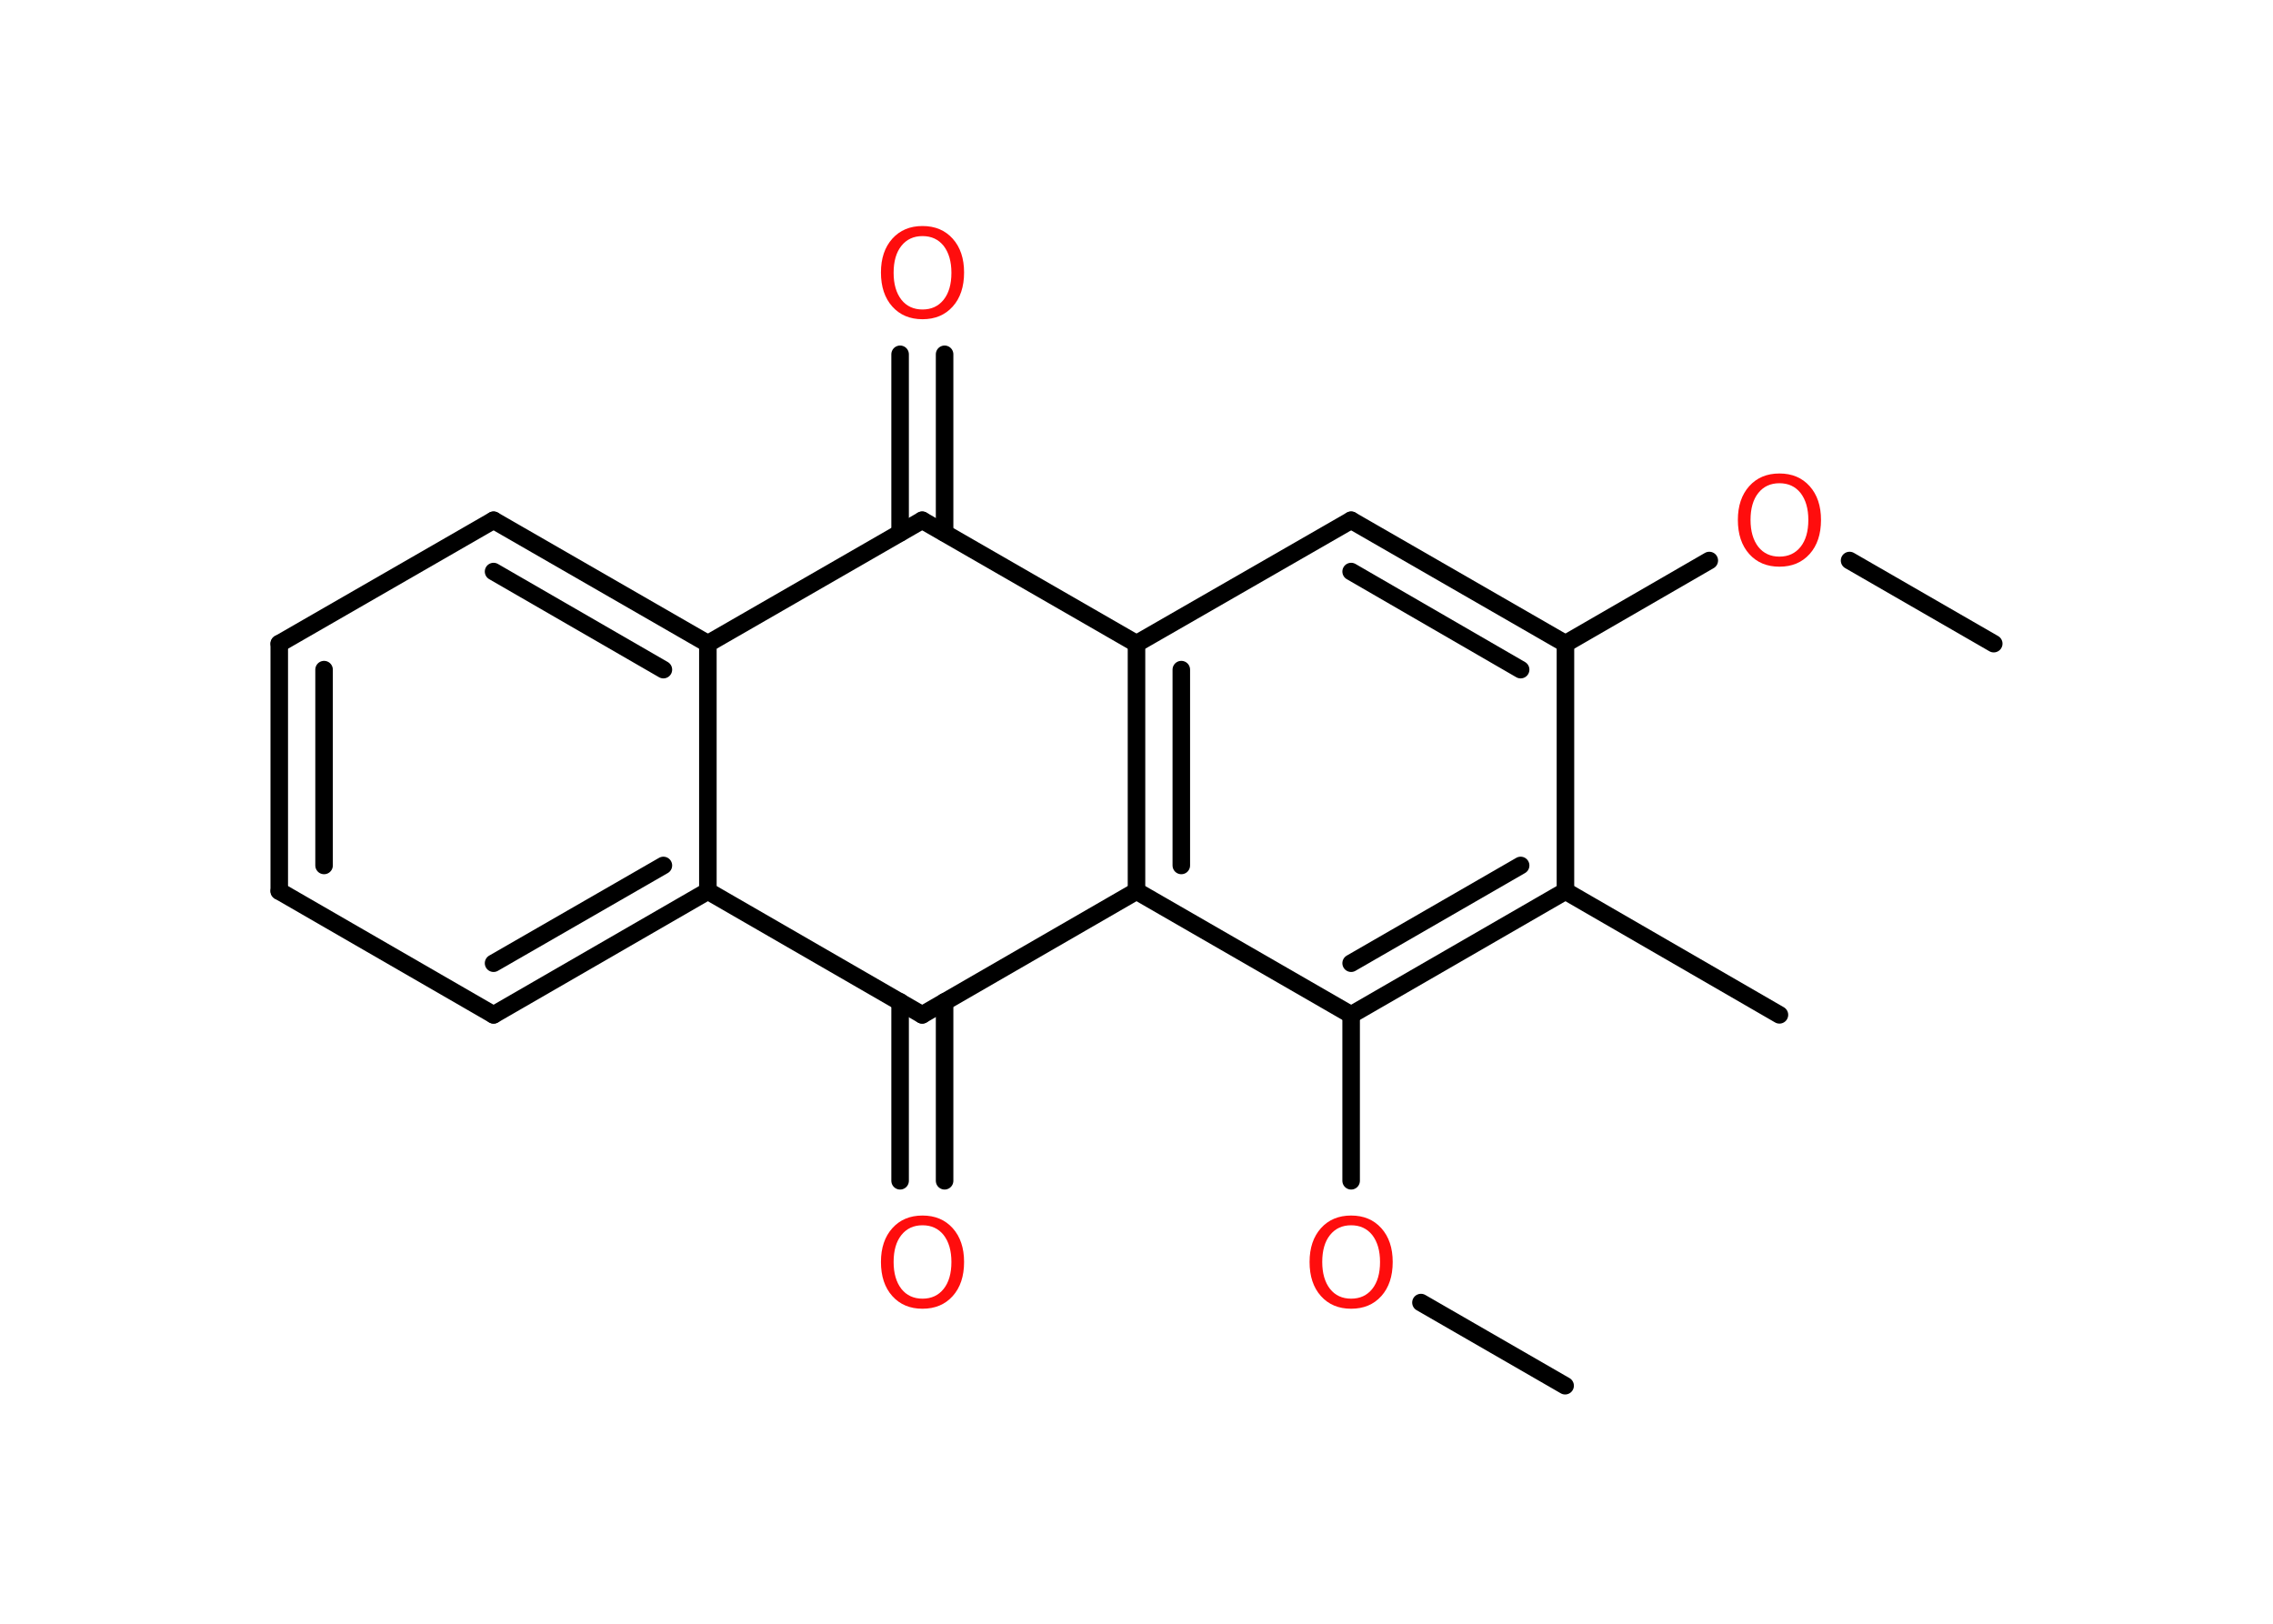 <?xml version='1.0' encoding='UTF-8'?>
<!DOCTYPE svg PUBLIC "-//W3C//DTD SVG 1.1//EN" "http://www.w3.org/Graphics/SVG/1.1/DTD/svg11.dtd">
<svg version='1.2' xmlns='http://www.w3.org/2000/svg' xmlns:xlink='http://www.w3.org/1999/xlink' width='70.0mm' height='50.0mm' viewBox='0 0 70.0 50.0'>
  <desc>Generated by the Chemistry Development Kit (http://github.com/cdk)</desc>
  <g stroke-linecap='round' stroke-linejoin='round' stroke='#000000' stroke-width='.54' fill='#FF0D0D'>
    <rect x='.0' y='.0' width='70.0' height='50.0' fill='#FFFFFF' stroke='none'/>
    <g id='mol1' class='mol'>
      <line id='mol1bnd1' class='bond' x1='61.4' y1='19.82' x2='56.96' y2='17.26'/>
      <line id='mol1bnd2' class='bond' x1='52.64' y1='17.26' x2='48.21' y2='19.82'/>
      <g id='mol1bnd3' class='bond'>
        <line x1='48.21' y1='19.82' x2='41.61' y2='16.02'/>
        <line x1='46.83' y1='20.62' x2='41.61' y2='17.6'/>
      </g>
      <line id='mol1bnd4' class='bond' x1='41.61' y1='16.02' x2='35.0' y2='19.82'/>
      <g id='mol1bnd5' class='bond'>
        <line x1='35.0' y1='19.82' x2='35.0' y2='27.44'/>
        <line x1='36.38' y1='20.62' x2='36.38' y2='26.65'/>
      </g>
      <line id='mol1bnd6' class='bond' x1='35.0' y1='27.44' x2='41.61' y2='31.25'/>
      <line id='mol1bnd7' class='bond' x1='41.61' y1='31.25' x2='41.61' y2='36.36'/>
      <line id='mol1bnd8' class='bond' x1='43.76' y1='40.11' x2='48.2' y2='42.67'/>
      <g id='mol1bnd9' class='bond'>
        <line x1='41.61' y1='31.25' x2='48.21' y2='27.44'/>
        <line x1='41.61' y1='29.66' x2='46.83' y2='26.65'/>
      </g>
      <line id='mol1bnd10' class='bond' x1='48.21' y1='19.82' x2='48.21' y2='27.44'/>
      <line id='mol1bnd11' class='bond' x1='48.21' y1='27.44' x2='54.8' y2='31.25'/>
      <line id='mol1bnd12' class='bond' x1='35.0' y1='27.44' x2='28.4' y2='31.25'/>
      <g id='mol1bnd13' class='bond'>
        <line x1='29.09' y1='30.85' x2='29.09' y2='36.36'/>
        <line x1='27.72' y1='30.85' x2='27.72' y2='36.36'/>
      </g>
      <line id='mol1bnd14' class='bond' x1='28.4' y1='31.25' x2='21.8' y2='27.44'/>
      <g id='mol1bnd15' class='bond'>
        <line x1='15.2' y1='31.25' x2='21.8' y2='27.44'/>
        <line x1='15.2' y1='29.66' x2='20.43' y2='26.65'/>
      </g>
      <line id='mol1bnd16' class='bond' x1='15.2' y1='31.25' x2='8.6' y2='27.44'/>
      <g id='mol1bnd17' class='bond'>
        <line x1='8.6' y1='19.82' x2='8.6' y2='27.44'/>
        <line x1='9.98' y1='20.62' x2='9.98' y2='26.65'/>
      </g>
      <line id='mol1bnd18' class='bond' x1='8.6' y1='19.82' x2='15.2' y2='16.02'/>
      <g id='mol1bnd19' class='bond'>
        <line x1='21.8' y1='19.82' x2='15.2' y2='16.02'/>
        <line x1='20.43' y1='20.62' x2='15.2' y2='17.6'/>
      </g>
      <line id='mol1bnd20' class='bond' x1='21.8' y1='27.44' x2='21.8' y2='19.82'/>
      <line id='mol1bnd21' class='bond' x1='21.8' y1='19.82' x2='28.4' y2='16.02'/>
      <line id='mol1bnd22' class='bond' x1='35.0' y1='19.82' x2='28.4' y2='16.02'/>
      <g id='mol1bnd23' class='bond'>
        <line x1='27.72' y1='16.41' x2='27.72' y2='10.91'/>
        <line x1='29.09' y1='16.41' x2='29.09' y2='10.91'/>
      </g>
      <path id='mol1atm2' class='atom' d='M54.8 14.88q-.41 .0 -.65 .3q-.24 .3 -.24 .83q.0 .52 .24 .83q.24 .3 .65 .3q.41 .0 .65 -.3q.24 -.3 .24 -.83q.0 -.52 -.24 -.83q-.24 -.3 -.65 -.3zM54.8 14.58q.58 .0 .93 .39q.35 .39 .35 1.04q.0 .66 -.35 1.05q-.35 .39 -.93 .39q-.58 .0 -.93 -.39q-.35 -.39 -.35 -1.05q.0 -.65 .35 -1.04q.35 -.39 .93 -.39z' stroke='none'/>
      <path id='mol1atm8' class='atom' d='M41.61 37.73q-.41 .0 -.65 .3q-.24 .3 -.24 .83q.0 .52 .24 .83q.24 .3 .65 .3q.41 .0 .65 -.3q.24 -.3 .24 -.83q.0 -.52 -.24 -.83q-.24 -.3 -.65 -.3zM41.61 37.43q.58 .0 .93 .39q.35 .39 .35 1.04q.0 .66 -.35 1.05q-.35 .39 -.93 .39q-.58 .0 -.93 -.39q-.35 -.39 -.35 -1.05q.0 -.65 .35 -1.04q.35 -.39 .93 -.39z' stroke='none'/>
      <path id='mol1atm13' class='atom' d='M28.41 37.73q-.41 .0 -.65 .3q-.24 .3 -.24 .83q.0 .52 .24 .83q.24 .3 .65 .3q.41 .0 .65 -.3q.24 -.3 .24 -.83q.0 -.52 -.24 -.83q-.24 -.3 -.65 -.3zM28.41 37.43q.58 .0 .93 .39q.35 .39 .35 1.04q.0 .66 -.35 1.05q-.35 .39 -.93 .39q-.58 .0 -.93 -.39q-.35 -.39 -.35 -1.05q.0 -.65 .35 -1.04q.35 -.39 .93 -.39z' stroke='none'/>
      <path id='mol1atm21' class='atom' d='M28.41 7.27q-.41 .0 -.65 .3q-.24 .3 -.24 .83q.0 .52 .24 .83q.24 .3 .65 .3q.41 .0 .65 -.3q.24 -.3 .24 -.83q.0 -.52 -.24 -.83q-.24 -.3 -.65 -.3zM28.41 6.96q.58 .0 .93 .39q.35 .39 .35 1.04q.0 .66 -.35 1.05q-.35 .39 -.93 .39q-.58 .0 -.93 -.39q-.35 -.39 -.35 -1.05q.0 -.65 .35 -1.04q.35 -.39 .93 -.39z' stroke='none'/>
    </g>
  </g>
</svg>
